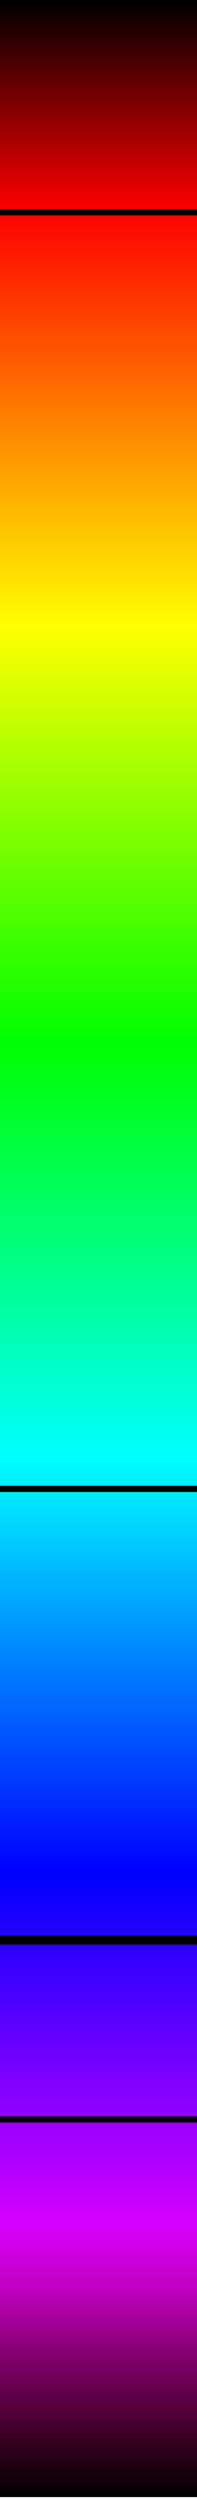 <?xml version="1.0" encoding="UTF-8" standalone="no"?><!DOCTYPE svg PUBLIC "-//W3C//DTD SVG 1.1//EN" "http://www.w3.org/Graphics/SVG/1.1/DTD/svg11.dtd"><svg width="100%" height="100%" viewBox="0 0 30 380" version="1.1" xmlns="http://www.w3.org/2000/svg" xmlns:xlink="http://www.w3.org/1999/xlink" xml:space="preserve" xmlns:serif="http://www.serif.com/" style="fill-rule:evenodd;clip-rule:evenodd;stroke-linejoin:round;stroke-miterlimit:2;"><rect id="AbsorptionSpectrum" x="0" y="0" width="30" height="379.559" style="fill:none;"/><clipPath id="_clip1"><rect x="0" y="0" width="30" height="379.559"/></clipPath><g clip-path="url(#_clip1)"><g id="Layer1"><rect id="background" x="0" y="0" width="45" height="379.559" style="fill:#e6e6e6;"/><clipPath id="_clip2"><rect x="-0" y="0" width="30" height="379.559"/></clipPath><g clip-path="url(#_clip2)"><g><g><rect x="-0" y="0" width="30" height="379.559"/></g><g><path d="M-0,0l30,0" style="fill:none;fill-rule:nonzero;"/><rect x="-0" y="0.474" width="30" height="0.474" style="fill:#030000;"/><rect x="-0" y="0.949" width="30" height="0.949" style="fill:#070000;"/><rect x="-0" y="1.423" width="30" height="1.423" style="fill:#0b0000;"/><rect x="-0" y="1.898" width="30" height="1.898" style="fill:#0f0000;"/><rect x="-0" y="2.372" width="30" height="2.372" style="fill:#130000;"/><rect x="-0" y="2.847" width="30" height="2.847" style="fill:#160000;"/><rect x="-0" y="3.321" width="30" height="3.321" style="fill:#1a0000;"/><rect x="-0" y="3.796" width="30" height="3.796" style="fill:#1e0000;"/><rect x="-0" y="4.27" width="30" height="4.27" style="fill:#200;"/><rect x="-0" y="4.744" width="30" height="4.744" style="fill:#260000;"/><rect x="-0" y="5.219" width="30" height="5.219" style="fill:#2a0000;"/><rect x="-0" y="5.693" width="30" height="5.693" style="fill:#2d0000;"/><rect x="-0" y="6.168" width="30" height="6.168" style="fill:#310000;"/><rect x="-0" y="6.642" width="30" height="6.642" style="fill:#350000;"/><rect x="-0" y="7.117" width="30" height="7.117" style="fill:#390000;"/><rect x="-0" y="7.591" width="30" height="7.591" style="fill:#3d0000;"/><rect x="-0" y="8.066" width="30" height="8.066" style="fill:#410000;"/><rect x="-0" y="8.54" width="30" height="8.54" style="fill:#400;"/><rect x="-0" y="9.015" width="30" height="9.015" style="fill:#480000;"/><rect x="-0" y="9.489" width="30" height="9.489" style="fill:#4c0000;"/><rect x="-0" y="9.963" width="30" height="9.963" style="fill:#500000;"/><rect x="-0" y="10.438" width="30" height="10.438" style="fill:#540000;"/><rect x="-0" y="10.912" width="30" height="10.912" style="fill:#570000;"/><rect x="-0" y="11.387" width="30" height="11.387" style="fill:#5b0000;"/><rect x="-0" y="11.861" width="30" height="11.861" style="fill:#5f0000;"/><rect x="-0" y="12.336" width="30" height="12.336" style="fill:#630000;"/><rect x="-0" y="12.81" width="30" height="12.81" style="fill:#670000;"/><rect x="-0" y="13.285" width="30" height="13.285" style="fill:#6b0000;"/><rect x="-0" y="13.759" width="30" height="13.759" style="fill:#6e0000;"/><rect x="-0" y="14.233" width="30" height="14.233" style="fill:#720000;"/><rect x="-0" y="14.708" width="30" height="14.708" style="fill:#760000;"/><rect x="-0" y="15.182" width="30" height="15.182" style="fill:#7a0000;"/><rect x="-0" y="15.657" width="30" height="15.657" style="fill:#7e0000;"/><rect x="-0" y="16.131" width="30" height="16.131" style="fill:#820000;"/><rect x="-0" y="16.606" width="30" height="16.606" style="fill:#850000;"/><rect x="-0" y="17.08" width="30" height="17.08" style="fill:#890000;"/><rect x="-0" y="17.555" width="30" height="17.555" style="fill:#8d0000;"/><rect x="-0" y="18.029" width="30" height="18.029" style="fill:#910000;"/><rect x="-0" y="18.504" width="30" height="18.504" style="fill:#950000;"/><rect x="-0" y="18.978" width="30" height="18.978" style="fill:#900;"/><rect x="-0" y="19.452" width="30" height="19.452" style="fill:#9c0000;"/><rect x="-0" y="19.927" width="30" height="19.927" style="fill:#a00000;"/><rect x="-0" y="20.401" width="30" height="20.401" style="fill:#a40000;"/><rect x="-0" y="20.876" width="30" height="20.876" style="fill:#a80000;"/><rect x="-0" y="21.35" width="30" height="21.35" style="fill:#ac0000;"/><rect x="-0" y="21.825" width="30" height="21.825" style="fill:#af0000;"/><rect x="-0" y="22.299" width="30" height="22.299" style="fill:#b30000;"/><rect x="-0" y="22.774" width="30" height="22.774" style="fill:#b70000;"/><rect x="-0" y="23.248" width="30" height="23.248" style="fill:#b00;"/><rect x="-0" y="23.722" width="30" height="23.722" style="fill:#bf0000;"/><rect x="-0" y="24.197" width="30" height="24.197" style="fill:#c30000;"/><rect x="-0" y="24.671" width="30" height="24.671" style="fill:#c60000;"/><rect x="-0" y="25.146" width="30" height="25.146" style="fill:#ca0000;"/><rect x="-0" y="25.62" width="30" height="25.62" style="fill:#ce0000;"/><rect x="-0" y="26.095" width="30" height="26.095" style="fill:#d20000;"/><rect x="-0" y="26.569" width="30" height="26.569" style="fill:#d60000;"/><rect x="-0" y="27.044" width="30" height="27.044" style="fill:#da0000;"/><rect x="-0" y="27.518" width="30" height="27.518" style="fill:#d00;"/><rect x="-0" y="27.992" width="30" height="27.992" style="fill:#e10000;"/><rect x="-0" y="28.467" width="30" height="28.467" style="fill:#e50000;"/><rect x="-0" y="28.941" width="30" height="28.941" style="fill:#e90000;"/><rect x="-0" y="29.416" width="30" height="29.416" style="fill:#ed0000;"/><rect x="-0" y="29.89" width="30" height="29.89" style="fill:#f00000;"/><rect x="-0" y="30.365" width="30" height="30.365" style="fill:#f40000;"/><rect x="-0" y="30.839" width="30" height="30.839" style="fill:#f80000;"/><rect x="-0" y="31.314" width="30" height="31.314" style="fill:#fc0000;"/><rect x="-0" y="31.788" width="30" height="31.788"/><rect x="-0" y="32.263" width="30" height="32.263"/><rect x="-0" y="32.737" width="30" height="32.737" style="fill:#ff0400;"/><rect x="-0" y="33.211" width="30" height="33.211" style="fill:#ff0600;"/><rect x="-0" y="33.686" width="30" height="33.686" style="fill:#ff0800;"/><rect x="-0" y="34.16" width="30" height="34.16" style="fill:#ff0a00;"/><rect x="-0" y="34.635" width="30" height="34.635" style="fill:#ff0c00;"/><rect x="-0" y="35.109" width="30" height="35.109" style="fill:#ff0e00;"/><rect x="-0" y="35.584" width="30" height="35.584" style="fill:#ff0f00;"/><rect x="-0" y="36.058" width="30" height="36.058" style="fill:#f10;"/><rect x="-0" y="36.533" width="30" height="36.533" style="fill:#ff1300;"/><rect x="-0" y="37.007" width="30" height="37.007" style="fill:#ff1500;"/><rect x="-0" y="37.481" width="30" height="37.481" style="fill:#ff1700;"/><rect x="-0" y="37.956" width="30" height="37.956" style="fill:#ff1900;"/><rect x="-0" y="38.43" width="30" height="38.43" style="fill:#ff1b00;"/><rect x="-0" y="38.905" width="30" height="38.905" style="fill:#ff1d00;"/><rect x="-0" y="39.379" width="30" height="39.379" style="fill:#ff1f00;"/><rect x="-0" y="39.854" width="30" height="39.854" style="fill:#ff2100;"/><rect x="-0" y="40.328" width="30" height="40.328" style="fill:#ff2300;"/><rect x="-0" y="40.803" width="30" height="40.803" style="fill:#ff2400;"/><rect x="-0" y="41.277" width="30" height="41.277" style="fill:#ff2600;"/><rect x="-0" y="41.751" width="30" height="41.751" style="fill:#ff2800;"/><rect x="-0" y="42.226" width="30" height="42.226" style="fill:#ff2a00;"/><rect x="-0" y="42.7" width="30" height="42.7" style="fill:#ff2c00;"/><rect x="-0" y="43.175" width="30" height="43.175" style="fill:#ff2e00;"/><rect x="-0" y="43.649" width="30" height="43.649" style="fill:#ff3000;"/><rect x="-0" y="44.124" width="30" height="44.124" style="fill:#ff3200;"/><rect x="-0" y="44.598" width="30" height="44.598" style="fill:#ff3400;"/><rect x="-0" y="45.073" width="30" height="45.073" style="fill:#ff3600;"/><rect x="-0" y="45.547" width="30" height="45.547" style="fill:#ff3800;"/><rect x="-0" y="46.022" width="30" height="46.022" style="fill:#ff3a00;"/><rect x="-0" y="46.496" width="30" height="46.496" style="fill:#ff3b00;"/><rect x="-0" y="46.97" width="30" height="46.97" style="fill:#ff3d00;"/><rect x="-0" y="47.445" width="30" height="47.445" style="fill:#ff3f00;"/><rect x="-0" y="47.919" width="30" height="47.919" style="fill:#ff4100;"/><rect x="-0" y="48.394" width="30" height="48.394" style="fill:#ff4300;"/><rect x="-0" y="48.868" width="30" height="48.868" style="fill:#ff4500;"/><rect x="-0" y="49.343" width="30" height="49.343" style="fill:#ff4700;"/><rect x="-0" y="49.817" width="30" height="49.817" style="fill:#ff4900;"/><rect x="-0" y="50.292" width="30" height="50.292" style="fill:#ff4b00;"/><rect x="-0" y="50.766" width="30" height="50.766" style="fill:#ff4d00;"/><rect x="-0" y="51.24" width="30" height="51.24" style="fill:#ff4f00;"/><rect x="-0" y="51.715" width="30" height="51.715" style="fill:#ff5000;"/><rect x="-0" y="52.189" width="30" height="52.189" style="fill:#ff5200;"/><rect x="-0" y="52.664" width="30" height="52.664" style="fill:#ff5400;"/><rect x="-0" y="53.138" width="30" height="53.138" style="fill:#ff5600;"/><rect x="-0" y="53.613" width="30" height="53.613" style="fill:#ff5800;"/><rect x="-0" y="54.087" width="30" height="54.087" style="fill:#ff5a00;"/><rect x="-0" y="54.562" width="30" height="54.562" style="fill:#ff5c00;"/><rect x="-0" y="55.036" width="30" height="55.036" style="fill:#ff5e00;"/><rect x="-0" y="55.511" width="30" height="55.511" style="fill:#ff6000;"/><rect x="-0" y="55.985" width="30" height="55.985" style="fill:#ff6200;"/><rect x="-0" y="56.459" width="30" height="56.459" style="fill:#ff6400;"/><rect x="-0" y="56.934" width="30" height="56.934" style="fill:#f60;"/><rect x="-0" y="57.408" width="30" height="57.408" style="fill:#ff6700;"/><rect x="-0" y="57.883" width="30" height="57.883" style="fill:#ff6900;"/><rect x="-0" y="58.357" width="30" height="58.357" style="fill:#ff6b00;"/><rect x="-0" y="58.832" width="30" height="58.832" style="fill:#ff6d00;"/><rect x="-0" y="59.306" width="30" height="59.306" style="fill:#ff6f00;"/><rect x="-0" y="59.781" width="30" height="59.781" style="fill:#ff7100;"/><rect x="-0" y="60.255" width="30" height="60.255" style="fill:#ff7300;"/><rect x="-0" y="60.729" width="30" height="60.729" style="fill:#ff7500;"/><rect x="-0" y="61.204" width="30" height="61.204" style="fill:#f70;"/><rect x="-0" y="61.678" width="30" height="61.678" style="fill:#ff7900;"/><rect x="-0" y="62.153" width="30" height="62.153" style="fill:#ff7b00;"/><rect x="-0" y="62.627" width="30" height="62.627" style="fill:#ff7c00;"/><rect x="-0" y="63.102" width="30" height="63.102" style="fill:#ff7e00;"/><rect x="-0" y="63.576" width="30" height="63.576" style="fill:#ff8000;"/><rect x="-0" y="64.051" width="30" height="64.051" style="fill:#ff8200;"/><rect x="-0" y="64.525" width="30" height="64.525" style="fill:#ff8400;"/><rect x="-0" y="64.999" width="30" height="64.999" style="fill:#ff8600;"/><rect x="-0" y="65.474" width="30" height="65.474" style="fill:#f80;"/><rect x="-0" y="65.948" width="30" height="65.948" style="fill:#ff8a00;"/><rect x="-0" y="66.423" width="30" height="66.423" style="fill:#ff8c00;"/><rect x="-0" y="66.897" width="30" height="66.897" style="fill:#ff8e00;"/><rect x="-0" y="67.372" width="30" height="67.372" style="fill:#ff9000;"/><rect x="-0" y="67.846" width="30" height="67.846" style="fill:#ff9100;"/><rect x="-0" y="68.321" width="30" height="68.321" style="fill:#ff9300;"/><rect x="-0" y="68.795" width="30" height="68.795" style="fill:#ff9500;"/><rect x="-0" y="69.27" width="30" height="69.27" style="fill:#ff9700;"/><rect x="-0" y="69.744" width="30" height="69.744" style="fill:#f90;"/><rect x="-0" y="70.218" width="30" height="70.218" style="fill:#ff9b00;"/><rect x="-0" y="70.693" width="30" height="70.693" style="fill:#ff9d00;"/><rect x="-0" y="71.167" width="30" height="71.167" style="fill:#ff9f00;"/><rect x="-0" y="71.642" width="30" height="71.642" style="fill:#ffa100;"/><rect x="-0" y="72.116" width="30" height="72.116" style="fill:#ffa300;"/><rect x="-0" y="72.591" width="30" height="72.591" style="fill:#ffa500;"/><rect x="-0" y="73.065" width="30" height="73.065" style="fill:#ffa700;"/><rect x="-0" y="73.54" width="30" height="73.54" style="fill:#ffa800;"/><rect x="-0" y="74.014" width="30" height="74.014" style="fill:#fa0;"/><rect x="-0" y="74.488" width="30" height="74.488" style="fill:#ffac00;"/><rect x="-0" y="74.963" width="30" height="74.963" style="fill:#ffae00;"/><rect x="-0" y="75.437" width="30" height="75.437" style="fill:#ffb000;"/><rect x="-0" y="75.912" width="30" height="75.912" style="fill:#ffb200;"/><rect x="-0" y="76.386" width="30" height="76.386" style="fill:#ffb400;"/><rect x="-0" y="76.861" width="30" height="76.861" style="fill:#ffb600;"/><rect x="-0" y="77.335" width="30" height="77.335" style="fill:#ffb800;"/><rect x="-0" y="77.81" width="30" height="77.81" style="fill:#ffba00;"/><rect x="-0" y="78.284" width="30" height="78.284" style="fill:#ffbc00;"/><rect x="-0" y="78.759" width="30" height="78.759" style="fill:#ffbd00;"/><rect x="-0" y="79.233" width="30" height="79.233" style="fill:#ffbf00;"/><rect x="-0" y="79.707" width="30" height="79.707" style="fill:#ffc100;"/><rect x="-0" y="80.182" width="30" height="80.182" style="fill:#ffc300;"/><rect x="-0" y="80.656" width="30" height="80.656" style="fill:#ffc500;"/><rect x="-0" y="81.131" width="30" height="81.131" style="fill:#ffc700;"/><rect x="-0" y="81.605" width="30" height="81.605" style="fill:#ffc900;"/><rect x="-0" y="82.08" width="30" height="82.08" style="fill:#ffcb00;"/><rect x="-0" y="82.554" width="30" height="82.554" style="fill:#ffcd00;"/><rect x="-0" y="83.029" width="30" height="83.029" style="fill:#ffcf00;"/><rect x="-0" y="83.503" width="30" height="83.503" style="fill:#ffd100;"/><rect x="-0" y="83.977" width="30" height="83.977" style="fill:#ffd300;"/><rect x="-0" y="84.452" width="30" height="84.452" style="fill:#ffd400;"/><rect x="-0" y="84.926" width="30" height="84.926" style="fill:#ffd600;"/><rect x="-0" y="85.401" width="30" height="85.401" style="fill:#ffd800;"/><rect x="-0" y="85.875" width="30" height="85.875" style="fill:#ffda00;"/><rect x="-0" y="86.35" width="30" height="86.35" style="fill:#ffdc00;"/><rect x="-0" y="86.824" width="30" height="86.824" style="fill:#ffde00;"/><rect x="-0" y="87.299" width="30" height="87.299" style="fill:#ffe000;"/><rect x="-0" y="87.773" width="30" height="87.773" style="fill:#ffe200;"/><rect x="-0" y="88.247" width="30" height="88.247" style="fill:#ffe400;"/><rect x="-0" y="88.722" width="30" height="88.722" style="fill:#ffe600;"/><rect x="-0" y="89.196" width="30" height="89.196" style="fill:#ffe800;"/><rect x="-0" y="89.671" width="30" height="89.671" style="fill:#ffe900;"/><rect x="-0" y="90.145" width="30" height="90.145" style="fill:#ffeb00;"/><rect x="-0" y="90.62" width="30" height="90.62" style="fill:#ffed00;"/><rect x="-0" y="91.094" width="30" height="91.094" style="fill:#ffef00;"/><rect x="-0" y="91.569" width="30" height="91.569" style="fill:#fff100;"/><rect x="-0" y="92.043" width="30" height="92.043" style="fill:#fff300;"/><rect x="-0" y="92.518" width="30" height="92.518" style="fill:#fff500;"/><rect x="-0" y="92.992" width="30" height="92.992" style="fill:#fff700;"/><rect x="-0" y="93.466" width="30" height="93.466" style="fill:#fff900;"/><rect x="-0" y="93.941" width="30" height="93.941" style="fill:#fffb00;"/><rect x="-0" y="94.415" width="30" height="94.415" style="fill:#fffd00;"/><rect x="-0" y="94.89" width="30" height="94.89" style="fill:#ff0;"/><rect x="-0" y="95.364" width="30" height="95.364" style="fill:#fdff00;"/><rect x="-0" y="95.839" width="30" height="95.839" style="fill:#fbff00;"/><rect x="-0" y="96.313" width="30" height="96.313" style="fill:#f9ff00;"/><rect x="-0" y="96.788" width="30" height="96.788" style="fill:#f7ff00;"/><rect x="-0" y="97.262" width="30" height="97.262" style="fill:#f5ff00;"/><rect x="-0" y="97.736" width="30" height="97.736" style="fill:#f3ff00;"/><rect x="-0" y="98.211" width="30" height="98.211" style="fill:#f1ff00;"/><rect x="-0" y="98.685" width="30" height="98.685" style="fill:#efff00;"/><rect x="-0" y="99.16" width="30" height="99.16" style="fill:#edff00;"/><rect x="-0" y="99.634" width="30" height="99.634" style="fill:#ebff00;"/><rect x="-0" y="100.109" width="30" height="100.109" style="fill:#e9ff00;"/><rect x="-0" y="100.583" width="30" height="100.583" style="fill:#e8ff00;"/><rect x="-0" y="101.058" width="30" height="101.058" style="fill:#e6ff00;"/><rect x="-0" y="101.532" width="30" height="101.532" style="fill:#e4ff00;"/><rect x="-0" y="102.006" width="30" height="102.006" style="fill:#e2ff00;"/><rect x="-0" y="102.481" width="30" height="102.481" style="fill:#e0ff00;"/><rect x="-0" y="102.955" width="30" height="102.955" style="fill:#deff00;"/><rect x="-0" y="103.43" width="30" height="103.43" style="fill:#dcff00;"/><rect x="-0" y="103.904" width="30" height="103.904" style="fill:#daff00;"/><rect x="-0" y="104.379" width="30" height="104.379" style="fill:#d8ff00;"/><rect x="-0" y="104.853" width="30" height="104.853" style="fill:#d6ff00;"/><rect x="-0" y="105.328" width="30" height="105.328" style="fill:#d4ff00;"/><rect x="-0" y="105.802" width="30" height="105.802" style="fill:#d3ff00;"/><rect x="-0" y="106.277" width="30" height="106.277" style="fill:#d1ff00;"/><rect x="-0" y="106.751" width="30" height="106.751" style="fill:#cfff00;"/><rect x="-0" y="107.225" width="30" height="107.225" style="fill:#cdff00;"/><rect x="-0" y="107.7" width="30" height="107.7" style="fill:#cbff00;"/><rect x="-0" y="108.174" width="30" height="108.174" style="fill:#c9ff00;"/><rect x="-0" y="108.649" width="30" height="108.649" style="fill:#c7ff00;"/><rect x="-0" y="109.123" width="30" height="109.123" style="fill:#c5ff00;"/><rect x="-0" y="109.598" width="30" height="109.598" style="fill:#c3ff00;"/><rect x="-0" y="110.072" width="30" height="110.072" style="fill:#c1ff00;"/><rect x="-0" y="110.547" width="30" height="110.547" style="fill:#bfff00;"/><rect x="-0" y="111.021" width="30" height="111.021" style="fill:#bdff00;"/><rect x="-0" y="111.495" width="30" height="111.495" style="fill:#bcff00;"/><rect x="-0" y="111.97" width="30" height="111.97" style="fill:#baff00;"/><rect x="-0" y="112.444" width="30" height="112.444" style="fill:#b8ff00;"/><rect x="-0" y="112.919" width="30" height="112.919" style="fill:#b6ff00;"/><rect x="-0" y="113.393" width="30" height="113.393" style="fill:#b4ff00;"/><rect x="-0" y="113.868" width="30" height="113.868" style="fill:#b2ff00;"/><rect x="-0" y="114.342" width="30" height="114.342" style="fill:#b0ff00;"/><rect x="-0" y="114.817" width="30" height="114.817" style="fill:#aeff00;"/><rect x="-0" y="115.291" width="30" height="115.291" style="fill:#acff00;"/><rect x="-0" y="115.766" width="30" height="115.766" style="fill:#af0;"/><rect x="-0" y="116.24" width="30" height="116.24" style="fill:#a8ff00;"/><rect x="-0" y="116.714" width="30" height="116.714" style="fill:#a7ff00;"/><rect x="-0" y="117.189" width="30" height="117.189" style="fill:#a5ff00;"/><rect x="-0" y="117.663" width="30" height="117.663" style="fill:#a3ff00;"/><rect x="-0" y="118.138" width="30" height="118.138" style="fill:#a1ff00;"/><rect x="-0" y="118.612" width="30" height="118.612" style="fill:#9fff00;"/><rect x="-0" y="119.087" width="30" height="119.087" style="fill:#9dff00;"/><rect x="-0" y="119.561" width="30" height="119.561" style="fill:#9bff00;"/><rect x="-0" y="120.036" width="30" height="120.036" style="fill:#9f0;"/><rect x="-0" y="120.51" width="30" height="120.51" style="fill:#97ff00;"/><rect x="-0" y="120.984" width="30" height="120.984" style="fill:#95ff00;"/><rect x="-0" y="121.459" width="30" height="121.459" style="fill:#93ff00;"/><rect x="-0" y="121.933" width="30" height="121.933" style="fill:#91ff00;"/><rect x="-0" y="122.408" width="30" height="122.408" style="fill:#90ff00;"/><rect x="-0" y="122.882" width="30" height="122.882" style="fill:#8eff00;"/><rect x="-0" y="123.357" width="30" height="123.357" style="fill:#8cff00;"/><rect x="-0" y="123.831" width="30" height="123.831" style="fill:#8aff00;"/><rect x="-0" y="124.306" width="30" height="124.306" style="fill:#8f0;"/><rect x="-0" y="124.78" width="30" height="124.78" style="fill:#86ff00;"/><rect x="-0" y="125.254" width="30" height="125.254" style="fill:#84ff00;"/><rect x="-0" y="125.729" width="30" height="125.729" style="fill:#82ff00;"/><rect x="-0" y="126.203" width="30" height="126.203" style="fill:#80ff00;"/><rect x="-0" y="126.678" width="30" height="126.678" style="fill:#7eff00;"/><rect x="-0" y="127.152" width="30" height="127.152" style="fill:#7cff00;"/><rect x="-0" y="127.627" width="30" height="127.627" style="fill:#7bff00;"/><rect x="-0" y="128.101" width="30" height="128.101" style="fill:#79ff00;"/><rect x="-0" y="128.576" width="30" height="128.576" style="fill:#7f0;"/><rect x="-0" y="129.05" width="30" height="129.05" style="fill:#75ff00;"/><rect x="-0" y="129.525" width="30" height="129.525" style="fill:#73ff00;"/><rect x="-0" y="129.999" width="30" height="129.999" style="fill:#71ff00;"/><rect x="-0" y="130.473" width="30" height="130.473" style="fill:#6fff00;"/><rect x="-0" y="130.948" width="30" height="130.948" style="fill:#6dff00;"/><rect x="-0" y="131.422" width="30" height="131.422" style="fill:#6bff00;"/><rect x="-0" y="131.897" width="30" height="131.897" style="fill:#69ff00;"/><rect x="-0" y="132.371" width="30" height="132.371" style="fill:#67ff00;"/><rect x="-0" y="132.846" width="30" height="132.846" style="fill:#65ff00;"/><rect x="-0" y="133.32" width="30" height="133.32" style="fill:#64ff00;"/><rect x="-0" y="133.795" width="30" height="133.795" style="fill:#62ff00;"/><rect x="-0" y="134.269" width="30" height="134.269" style="fill:#60ff00;"/><rect x="-0" y="134.743" width="30" height="134.743" style="fill:#5eff00;"/><rect x="-0" y="135.218" width="30" height="135.218" style="fill:#5cff00;"/><rect x="-0" y="135.692" width="30" height="135.692" style="fill:#5aff00;"/><rect x="-0" y="136.167" width="30" height="136.167" style="fill:#58ff00;"/><rect x="-0" y="136.641" width="30" height="136.641" style="fill:#56ff00;"/><rect x="-0" y="137.116" width="30" height="137.116" style="fill:#54ff00;"/><rect x="-0" y="137.59" width="30" height="137.59" style="fill:#52ff00;"/><rect x="-0" y="138.065" width="30" height="138.065" style="fill:#50ff00;"/><rect x="-0" y="138.539" width="30" height="138.539" style="fill:#4fff00;"/><rect x="-0" y="139.014" width="30" height="139.014" style="fill:#4dff00;"/><rect x="-0" y="139.488" width="30" height="139.488" style="fill:#4bff00;"/><rect x="-0" y="139.962" width="30" height="139.962" style="fill:#49ff00;"/><rect x="-0" y="140.437" width="30" height="140.437" style="fill:#47ff00;"/><rect x="-0" y="140.911" width="30" height="140.911" style="fill:#45ff00;"/><rect x="-0" y="141.386" width="30" height="141.386" style="fill:#43ff00;"/><rect x="-0" y="141.86" width="30" height="141.86" style="fill:#41ff00;"/><rect x="-0" y="142.335" width="30" height="142.335" style="fill:#3fff00;"/><rect x="-0" y="142.809" width="30" height="142.809" style="fill:#3dff00;"/><rect x="-0" y="143.284" width="30" height="143.284" style="fill:#3bff00;"/><rect x="-0" y="143.758" width="30" height="143.758" style="fill:#3aff00;"/><rect x="-0" y="144.232" width="30" height="144.232" style="fill:#38ff00;"/><rect x="-0" y="144.707" width="30" height="144.707" style="fill:#36ff00;"/><rect x="-0" y="145.181" width="30" height="145.181" style="fill:#34ff00;"/><rect x="-0" y="145.656" width="30" height="145.656" style="fill:#32ff00;"/><rect x="-0" y="146.13" width="30" height="146.13" style="fill:#30ff00;"/><rect x="-0" y="146.605" width="30" height="146.605" style="fill:#2eff00;"/><rect x="-0" y="147.079" width="30" height="147.079" style="fill:#2cff00;"/><rect x="-0" y="147.554" width="30" height="147.554" style="fill:#2aff00;"/><rect x="-0" y="148.028" width="30" height="148.028" style="fill:#28ff00;"/><rect x="-0" y="148.502" width="30" height="148.502" style="fill:#26ff00;"/><rect x="-0" y="148.977" width="30" height="148.977" style="fill:#24ff00;"/><rect x="-0" y="149.451" width="30" height="149.451" style="fill:#23ff00;"/><rect x="-0" y="149.926" width="30" height="149.926" style="fill:#21ff00;"/><rect x="-0" y="150.4" width="30" height="150.4" style="fill:#1fff00;"/><rect x="-0" y="150.875" width="30" height="150.875" style="fill:#1dff00;"/><rect x="-0" y="151.349" width="30" height="151.349" style="fill:#1bff00;"/><rect x="-0" y="151.824" width="30" height="151.824" style="fill:#19ff00;"/><rect x="-0" y="152.298" width="30" height="152.298" style="fill:#17ff00;"/><rect x="-0" y="152.773" width="30" height="152.773" style="fill:#15ff00;"/><rect x="-0" y="153.247" width="30" height="153.247" style="fill:#13ff00;"/><rect x="-0" y="153.721" width="30" height="153.721" style="fill:#1f0;"/><rect x="-0" y="154.196" width="30" height="154.196" style="fill:#0fff00;"/><rect x="-0" y="154.67" width="30" height="154.67" style="fill:#0eff00;"/><rect x="-0" y="155.145" width="30" height="155.145" style="fill:#0cff00;"/><rect x="-0" y="155.619" width="30" height="155.619" style="fill:#0aff00;"/><rect x="-0" y="156.094" width="30" height="156.094" style="fill:#08ff00;"/><rect x="-0" y="156.568" width="30" height="156.568" style="fill:#06ff00;"/><rect x="-0" y="157.043" width="30" height="157.043" style="fill:#04ff00;"/><rect x="-0" y="157.517" width="30" height="157.517" style="fill:#02ff00;"/><rect x="-0" y="157.991" width="30" height="157.991" style="fill:#0f0;"/><rect x="-0" y="158.466" width="30" height="158.466" style="fill:#00ff01;"/><rect x="-0" y="158.94" width="30" height="158.94" style="fill:#00ff03;"/><rect x="-0" y="159.415" width="30" height="159.415" style="fill:#00ff05;"/><rect x="-0" y="159.889" width="30" height="159.889" style="fill:#00ff07;"/><rect x="-0" y="160.364" width="30" height="160.364" style="fill:#00ff08;"/><rect x="-0" y="160.838" width="30" height="160.838" style="fill:#00ff0a;"/><rect x="-0" y="161.313" width="30" height="161.313" style="fill:#00ff0c;"/><rect x="-0" y="161.787" width="30" height="161.787" style="fill:#00ff0e;"/><rect x="-0" y="162.261" width="30" height="162.261" style="fill:#00ff10;"/><rect x="-0" y="162.736" width="30" height="162.736" style="fill:#00ff12;"/><rect x="-0" y="163.21" width="30" height="163.21" style="fill:#00ff14;"/><rect x="-0" y="163.685" width="30" height="163.685" style="fill:#00ff16;"/><rect x="-0" y="164.159" width="30" height="164.159" style="fill:#00ff18;"/><rect x="-0" y="164.634" width="30" height="164.634" style="fill:#00ff1a;"/><rect x="-0" y="165.108" width="30" height="165.108" style="fill:#00ff1c;"/><rect x="-0" y="165.583" width="30" height="165.583" style="fill:#00ff1d;"/><rect x="-0" y="166.057" width="30" height="166.057" style="fill:#00ff1f;"/><rect x="-0" y="166.532" width="30" height="166.532" style="fill:#00ff21;"/><rect x="-0" y="167.006" width="30" height="167.006" style="fill:#00ff23;"/><rect x="-0" y="167.48" width="30" height="167.48" style="fill:#00ff25;"/><rect x="-0" y="167.955" width="30" height="167.955" style="fill:#00ff27;"/><rect x="-0" y="168.429" width="30" height="168.429" style="fill:#00ff29;"/><rect x="-0" y="168.904" width="30" height="168.904" style="fill:#00ff2b;"/><rect x="-0" y="169.378" width="30" height="169.378" style="fill:#00ff2d;"/><rect x="-0" y="169.853" width="30" height="169.853" style="fill:#00ff2f;"/><rect x="-0" y="170.327" width="30" height="170.327" style="fill:#00ff31;"/><rect x="-0" y="170.802" width="30" height="170.802" style="fill:#0f3;"/><rect x="-0" y="171.276" width="30" height="171.276" style="fill:#00ff34;"/><rect x="-0" y="171.75" width="30" height="171.75" style="fill:#00ff36;"/><rect x="-0" y="172.225" width="30" height="172.225" style="fill:#00ff38;"/><rect x="-0" y="172.699" width="30" height="172.699" style="fill:#00ff3a;"/><rect x="-0" y="173.174" width="30" height="173.174" style="fill:#00ff3c;"/><rect x="-0" y="173.648" width="30" height="173.648" style="fill:#00ff3e;"/><rect x="-0" y="174.123" width="30" height="174.123" style="fill:#00ff40;"/><rect x="-0" y="174.597" width="30" height="174.597" style="fill:#00ff42;"/><rect x="-0" y="175.072" width="30" height="175.072" style="fill:#0f4;"/><rect x="-0" y="175.546" width="30" height="175.546" style="fill:#00ff46;"/><rect x="-0" y="176.021" width="30" height="176.021" style="fill:#00ff48;"/><rect x="-0" y="176.495" width="30" height="176.495" style="fill:#00ff49;"/><rect x="-0" y="176.969" width="30" height="176.969" style="fill:#00ff4b;"/><rect x="-0" y="177.444" width="30" height="177.444" style="fill:#00ff4d;"/><rect x="-0" y="177.918" width="30" height="177.918" style="fill:#00ff4f;"/><rect x="-0" y="178.393" width="30" height="178.393" style="fill:#00ff51;"/><rect x="-0" y="178.867" width="30" height="178.867" style="fill:#00ff53;"/><rect x="-0" y="179.342" width="30" height="179.342" style="fill:#0f5;"/><rect x="-0" y="179.816" width="30" height="179.816" style="fill:#00ff57;"/><rect x="-0" y="180.291" width="30" height="180.291" style="fill:#00ff59;"/><rect x="-0" y="180.765" width="30" height="180.765" style="fill:#00ff5b;"/><rect x="-0" y="181.239" width="30" height="181.239" style="fill:#00ff5d;"/><rect x="-0" y="181.714" width="30" height="181.714" style="fill:#00ff5e;"/><rect x="-0" y="182.188" width="30" height="182.188" style="fill:#00ff60;"/><rect x="-0" y="182.663" width="30" height="182.663" style="fill:#00ff62;"/><rect x="-0" y="183.137" width="30" height="183.137" style="fill:#00ff64;"/><rect x="-0" y="183.612" width="30" height="183.612" style="fill:#0f6;"/><rect x="-0" y="184.086" width="30" height="184.086" style="fill:#00ff68;"/><rect x="-0" y="184.561" width="30" height="184.561" style="fill:#00ff6a;"/><rect x="-0" y="185.035" width="30" height="185.035" style="fill:#00ff6c;"/><rect x="-0" y="185.509" width="30" height="185.509" style="fill:#00ff6e;"/><rect x="-0" y="185.984" width="30" height="185.984" style="fill:#00ff70;"/><rect x="-0" y="186.458" width="30" height="186.458" style="fill:#00ff72;"/><rect x="-0" y="186.933" width="30" height="186.933" style="fill:#00ff74;"/><rect x="-0" y="187.407" width="30" height="187.407" style="fill:#00ff75;"/><rect x="-0" y="187.882" width="30" height="187.882" style="fill:#0f7;"/><rect x="-0" y="188.356" width="30" height="188.356" style="fill:#00ff79;"/><rect x="-0" y="188.831" width="30" height="188.831" style="fill:#00ff7b;"/><rect x="-0" y="189.305" width="30" height="189.305" style="fill:#00ff7d;"/><rect x="-0" y="189.78" width="30" height="189.78" style="fill:#00ff7f;"/><rect x="-0" y="190.254" width="30" height="190.254" style="fill:#00ff81;"/><rect x="-0" y="190.728" width="30" height="190.728" style="fill:#00ff83;"/><rect x="-0" y="191.203" width="30" height="191.203" style="fill:#00ff85;"/><rect x="-0" y="191.677" width="30" height="191.677" style="fill:#00ff87;"/><rect x="-0" y="192.152" width="30" height="192.152" style="fill:#00ff89;"/><rect x="-0" y="192.626" width="30" height="192.626" style="fill:#00ff8a;"/><rect x="-0" y="193.101" width="30" height="193.101" style="fill:#00ff8c;"/><rect x="-0" y="193.575" width="30" height="193.575" style="fill:#00ff8e;"/><rect x="-0" y="194.05" width="30" height="194.05" style="fill:#00ff90;"/><rect x="-0" y="194.524" width="30" height="194.524" style="fill:#00ff92;"/><rect x="-0" y="194.998" width="30" height="194.998" style="fill:#00ff94;"/><rect x="-0" y="195.473" width="30" height="195.473" style="fill:#00ff96;"/><rect x="-0" y="195.947" width="30" height="195.947" style="fill:#00ff98;"/><rect x="-0" y="196.422" width="30" height="196.422" style="fill:#00ff9a;"/><rect x="-0" y="196.896" width="30" height="196.896" style="fill:#00ff9c;"/><rect x="-0" y="197.371" width="30" height="197.371" style="fill:#00ff9e;"/><rect x="-0" y="197.845" width="30" height="197.845" style="fill:#00ffa0;"/><rect x="-0" y="198.32" width="30" height="198.32" style="fill:#00ffa1;"/><rect x="-0" y="198.794" width="30" height="198.794" style="fill:#00ffa3;"/><rect x="-0" y="199.269" width="30" height="199.269" style="fill:#00ffa5;"/><rect x="-0" y="199.743" width="30" height="199.743" style="fill:#00ffa7;"/><rect x="-0" y="200.217" width="30" height="200.217" style="fill:#00ffa9;"/><rect x="-0" y="200.692" width="30" height="200.692" style="fill:#00ffab;"/><rect x="-0" y="201.166" width="30" height="201.166" style="fill:#00ffad;"/><rect x="-0" y="201.641" width="30" height="201.641" style="fill:#00ffaf;"/><rect x="-0" y="202.115" width="30" height="202.115" style="fill:#00ffb1;"/><rect x="-0" y="202.59" width="30" height="202.59" style="fill:#00ffb3;"/><rect x="-0" y="203.064" width="30" height="203.064" style="fill:#00ffb5;"/><rect x="-0" y="203.539" width="30" height="203.539" style="fill:#00ffb6;"/><rect x="-0" y="204.013" width="30" height="204.013" style="fill:#00ffb8;"/><rect x="-0" y="204.487" width="30" height="204.487" style="fill:#00ffba;"/><rect x="-0" y="204.962" width="30" height="204.962" style="fill:#00ffbc;"/><rect x="-0" y="205.436" width="30" height="205.436" style="fill:#00ffbe;"/><rect x="-0" y="205.911" width="30" height="205.911" style="fill:#00ffc0;"/><rect x="-0" y="206.385" width="30" height="206.385" style="fill:#00ffc2;"/><rect x="-0" y="206.86" width="30" height="206.86" style="fill:#00ffc4;"/><rect x="-0" y="207.334" width="30" height="207.334" style="fill:#00ffc6;"/><rect x="-0" y="207.809" width="30" height="207.809" style="fill:#00ffc8;"/><rect x="-0" y="208.283" width="30" height="208.283" style="fill:#00ffca;"/><rect x="-0" y="208.757" width="30" height="208.757" style="fill:#00ffcb;"/><rect x="-0" y="209.232" width="30" height="209.232" style="fill:#00ffcd;"/><rect x="-0" y="209.706" width="30" height="209.706" style="fill:#00ffcf;"/><rect x="-0" y="210.181" width="30" height="210.181" style="fill:#00ffd1;"/><rect x="-0" y="210.655" width="30" height="210.655" style="fill:#00ffd3;"/><rect x="-0" y="211.13" width="30" height="211.13" style="fill:#00ffd5;"/><rect x="-0" y="211.604" width="30" height="211.604" style="fill:#00ffd7;"/><rect x="-0" y="212.079" width="30" height="212.079" style="fill:#00ffd9;"/><rect x="-0" y="212.553" width="30" height="212.553" style="fill:#00ffdb;"/><rect x="-0" y="213.028" width="30" height="213.028" style="fill:#0fd;"/><rect x="-0" y="213.502" width="30" height="213.502" style="fill:#00ffdf;"/><rect x="-0" y="213.976" width="30" height="213.976" style="fill:#00ffe1;"/><rect x="-0" y="214.451" width="30" height="214.451" style="fill:#00ffe2;"/><rect x="-0" y="214.925" width="30" height="214.925" style="fill:#00ffe4;"/><rect x="-0" y="215.4" width="30" height="215.4" style="fill:#00ffe6;"/><rect x="-0" y="215.874" width="30" height="215.874" style="fill:#00ffe8;"/><rect x="-0" y="216.349" width="30" height="216.349" style="fill:#00ffea;"/><rect x="-0" y="216.823" width="30" height="216.823" style="fill:#00ffec;"/><rect x="-0" y="217.298" width="30" height="217.298" style="fill:#0fe;"/><rect x="-0" y="217.772" width="30" height="217.772" style="fill:#00fff0;"/><rect x="-0" y="218.246" width="30" height="218.246" style="fill:#00fff2;"/><rect x="-0" y="218.721" width="30" height="218.721" style="fill:#00fff4;"/><rect x="-0" y="219.195" width="30" height="219.195" style="fill:#00fff6;"/><rect x="-0" y="219.67" width="30" height="219.67" style="fill:#00fff7;"/><rect x="-0" y="220.144" width="30" height="220.144" style="fill:#00fff9;"/><rect x="-0" y="220.619" width="30" height="220.619" style="fill:#00fffb;"/><rect x="-0" y="221.093" width="30" height="221.093" style="fill:#00fffd;"/><rect x="-0" y="221.568" width="30" height="221.568" style="fill:#00feff;"/><rect x="-0" y="222.042" width="30" height="222.042" style="fill:#00fcff;"/><rect x="-0" y="222.516" width="30" height="222.516" style="fill:#00faff;"/><rect x="-0" y="222.991" width="30" height="222.991" style="fill:#00f8ff;"/><rect x="-0" y="223.465" width="30" height="223.465" style="fill:#00f6ff;"/><rect x="-0" y="223.94" width="30" height="223.94" style="fill:#00f4ff;"/><rect x="-0" y="224.414" width="30" height="224.414" style="fill:#00f2ff;"/><rect x="-0" y="224.889" width="30" height="224.889" style="fill:#00f0ff;"/><rect x="-0" y="225.363" width="30" height="225.363" style="fill:#00efff;"/><rect x="-0" y="225.838" width="30" height="225.838"/><rect x="-0" y="226.312" width="30" height="226.312"/><rect x="-0" y="226.787" width="30" height="226.787" style="fill:#00e9ff;"/><rect x="-0" y="227.261" width="30" height="227.261" style="fill:#00e7ff;"/><rect x="-0" y="227.735" width="30" height="227.735" style="fill:#00e5ff;"/><rect x="-0" y="228.21" width="30" height="228.21" style="fill:#00e3ff;"/><rect x="-0" y="228.684" width="30" height="228.684" style="fill:#00e1ff;"/><rect x="-0" y="229.159" width="30" height="229.159" style="fill:#00dfff;"/><rect x="-0" y="229.633" width="30" height="229.633" style="fill:#0df;"/><rect x="-0" y="230.108" width="30" height="230.108" style="fill:#00dbff;"/><rect x="-0" y="230.582" width="30" height="230.582" style="fill:#00daff;"/><rect x="-0" y="231.057" width="30" height="231.057" style="fill:#00d8ff;"/><rect x="-0" y="231.531" width="30" height="231.531" style="fill:#00d6ff;"/><rect x="-0" y="232.005" width="30" height="232.005" style="fill:#00d4ff;"/><rect x="-0" y="232.48" width="30" height="232.48" style="fill:#00d2ff;"/><rect x="-0" y="232.954" width="30" height="232.954" style="fill:#00d0ff;"/><rect x="-0" y="233.429" width="30" height="233.429" style="fill:#00ceff;"/><rect x="-0" y="233.903" width="30" height="233.903" style="fill:#0cf;"/><rect x="-0" y="234.378" width="30" height="234.378" style="fill:#00caff;"/><rect x="-0" y="234.852" width="30" height="234.852" style="fill:#00c8ff;"/><rect x="-0" y="235.327" width="30" height="235.327" style="fill:#00c6ff;"/><rect x="-0" y="235.801" width="30" height="235.801" style="fill:#00c4ff;"/><rect x="-0" y="236.276" width="30" height="236.276" style="fill:#00c3ff;"/><rect x="-0" y="236.75" width="30" height="236.75" style="fill:#00c1ff;"/><rect x="-0" y="237.224" width="30" height="237.224" style="fill:#00bfff;"/><rect x="-0" y="237.699" width="30" height="237.699" style="fill:#00bdff;"/><rect x="-0" y="238.173" width="30" height="238.173" style="fill:#0bf;"/><rect x="-0" y="238.648" width="30" height="238.648" style="fill:#00b9ff;"/><rect x="-0" y="239.122" width="30" height="239.122" style="fill:#00b7ff;"/><rect x="-0" y="239.597" width="30" height="239.597" style="fill:#00b5ff;"/><rect x="-0" y="240.071" width="30" height="240.071" style="fill:#00b3ff;"/><rect x="-0" y="240.546" width="30" height="240.546" style="fill:#00b1ff;"/><rect x="-0" y="241.02" width="30" height="241.02" style="fill:#00afff;"/><rect x="-0" y="241.494" width="30" height="241.494" style="fill:#00aeff;"/><rect x="-0" y="241.969" width="30" height="241.969" style="fill:#00acff;"/><rect x="-0" y="242.443" width="30" height="242.443" style="fill:#0af;"/><rect x="-0" y="242.918" width="30" height="242.918" style="fill:#00a8ff;"/><rect x="-0" y="243.392" width="30" height="243.392" style="fill:#00a6ff;"/><rect x="-0" y="243.867" width="30" height="243.867" style="fill:#00a4ff;"/><rect x="-0" y="244.341" width="30" height="244.341" style="fill:#00a2ff;"/><rect x="-0" y="244.816" width="30" height="244.816" style="fill:#00a0ff;"/><rect x="-0" y="245.29" width="30" height="245.29" style="fill:#009eff;"/><rect x="-0" y="245.764" width="30" height="245.764" style="fill:#009cff;"/><rect x="-0" y="246.239" width="30" height="246.239" style="fill:#009aff;"/><rect x="-0" y="246.713" width="30" height="246.713" style="fill:#09f;"/><rect x="-0" y="247.188" width="30" height="247.188" style="fill:#0097ff;"/><rect x="-0" y="247.662" width="30" height="247.662" style="fill:#0095ff;"/><rect x="-0" y="248.137" width="30" height="248.137" style="fill:#0093ff;"/><rect x="-0" y="248.611" width="30" height="248.611" style="fill:#0091ff;"/><rect x="-0" y="249.086" width="30" height="249.086" style="fill:#008fff;"/><rect x="-0" y="249.56" width="30" height="249.56" style="fill:#008dff;"/><rect x="-0" y="250.035" width="30" height="250.035" style="fill:#008bff;"/><rect x="-0" y="250.509" width="30" height="250.509" style="fill:#0089ff;"/><rect x="-0" y="250.983" width="30" height="250.983" style="fill:#0087ff;"/><rect x="-0" y="251.458" width="30" height="251.458" style="fill:#0085ff;"/><rect x="-0" y="251.932" width="30" height="251.932" style="fill:#0083ff;"/><rect x="-0" y="252.407" width="30" height="252.407" style="fill:#0082ff;"/><rect x="-0" y="252.881" width="30" height="252.881" style="fill:#0080ff;"/><rect x="-0" y="253.356" width="30" height="253.356" style="fill:#007eff;"/><rect x="-0" y="253.83" width="30" height="253.83" style="fill:#007cff;"/><rect x="-0" y="254.305" width="30" height="254.305" style="fill:#007aff;"/><rect x="-0" y="254.779" width="30" height="254.779" style="fill:#0078ff;"/><rect x="-0" y="255.253" width="30" height="255.253" style="fill:#0076ff;"/><rect x="-0" y="255.728" width="30" height="255.728" style="fill:#0074ff;"/><rect x="-0" y="256.202" width="30" height="256.202" style="fill:#0072ff;"/><rect x="-0" y="256.677" width="30" height="256.677" style="fill:#0070ff;"/><rect x="-0" y="257.151" width="30" height="257.151" style="fill:#006eff;"/><rect x="-0" y="257.626" width="30" height="257.626" style="fill:#006dff;"/><rect x="-0" y="258.1" width="30" height="258.1" style="fill:#006bff;"/><rect x="-0" y="258.575" width="30" height="258.575" style="fill:#0069ff;"/><rect x="-0" y="259.049" width="30" height="259.049" style="fill:#0067ff;"/><rect x="-0" y="259.524" width="30" height="259.524" style="fill:#0065ff;"/><rect x="-0" y="259.998" width="30" height="259.998" style="fill:#0063ff;"/><rect x="-0" y="260.472" width="30" height="260.472" style="fill:#0061ff;"/><rect x="-0" y="260.947" width="30" height="260.947" style="fill:#005fff;"/><rect x="-0" y="261.421" width="30" height="261.421" style="fill:#005dff;"/><rect x="-0" y="261.896" width="30" height="261.896" style="fill:#005bff;"/><rect x="-0" y="262.37" width="30" height="262.37" style="fill:#0059ff;"/><rect x="-0" y="262.845" width="30" height="262.845" style="fill:#0057ff;"/><rect x="-0" y="263.319" width="30" height="263.319" style="fill:#0056ff;"/><rect x="-0" y="263.794" width="30" height="263.794" style="fill:#0054ff;"/><rect x="-0" y="264.268" width="30" height="264.268" style="fill:#0052ff;"/><rect x="-0" y="264.742" width="30" height="264.742" style="fill:#0050ff;"/><rect x="-0" y="265.217" width="30" height="265.217" style="fill:#004eff;"/><rect x="-0" y="265.691" width="30" height="265.691" style="fill:#004cff;"/><rect x="-0" y="266.166" width="30" height="266.166" style="fill:#004aff;"/><rect x="-0" y="266.64" width="30" height="266.64" style="fill:#0048ff;"/><rect x="-0" y="267.115" width="30" height="267.115" style="fill:#0046ff;"/><rect x="-0" y="267.589" width="30" height="267.589" style="fill:#04f;"/><rect x="-0" y="268.064" width="30" height="268.064" style="fill:#0042ff;"/><rect x="-0" y="268.538" width="30" height="268.538" style="fill:#0041ff;"/><rect x="-0" y="269.012" width="30" height="269.012" style="fill:#003fff;"/><rect x="-0" y="269.487" width="30" height="269.487" style="fill:#003dff;"/><rect x="-0" y="269.961" width="30" height="269.961" style="fill:#003bff;"/><rect x="-0" y="270.436" width="30" height="270.436" style="fill:#0039ff;"/><rect x="-0" y="270.91" width="30" height="270.91" style="fill:#0037ff;"/><rect x="-0" y="271.385" width="30" height="271.385" style="fill:#0035ff;"/><rect x="-0" y="271.859" width="30" height="271.859" style="fill:#03f;"/><rect x="-0" y="272.334" width="30" height="272.334" style="fill:#0031ff;"/><rect x="-0" y="272.808" width="30" height="272.808" style="fill:#002fff;"/><rect x="-0" y="273.283" width="30" height="273.283" style="fill:#002dff;"/><rect x="-0" y="273.757" width="30" height="273.757" style="fill:#002bff;"/><rect x="-0" y="274.231" width="30" height="274.231" style="fill:#002aff;"/><rect x="-0" y="274.706" width="30" height="274.706" style="fill:#0028ff;"/><rect x="-0" y="275.18" width="30" height="275.18" style="fill:#0026ff;"/><rect x="-0" y="275.655" width="30" height="275.655" style="fill:#0024ff;"/><rect x="-0" y="276.129" width="30" height="276.129" style="fill:#02f;"/><rect x="-0" y="276.604" width="30" height="276.604" style="fill:#0020ff;"/><rect x="-0" y="277.078" width="30" height="277.078" style="fill:#001eff;"/><rect x="-0" y="277.553" width="30" height="277.553" style="fill:#001cff;"/><rect x="-0" y="278.027" width="30" height="278.027" style="fill:#001aff;"/><rect x="-0" y="278.501" width="30" height="278.501" style="fill:#0018ff;"/><rect x="-0" y="278.976" width="30" height="278.976" style="fill:#0016ff;"/><rect x="-0" y="279.45" width="30" height="279.45" style="fill:#0015ff;"/><rect x="-0" y="279.925" width="30" height="279.925" style="fill:#0013ff;"/><rect x="-0" y="280.399" width="30" height="280.399" style="fill:#01f;"/><rect x="-0" y="280.874" width="30" height="280.874" style="fill:#000fff;"/><rect x="-0" y="281.348" width="30" height="281.348" style="fill:#000dff;"/><rect x="-0" y="281.823" width="30" height="281.823" style="fill:#000bff;"/><rect x="-0" y="282.297" width="30" height="282.297" style="fill:#0009ff;"/><rect x="-0" y="282.771" width="30" height="282.771" style="fill:#0007ff;"/><rect x="-0" y="283.246" width="30" height="283.246" style="fill:#0005ff;"/><rect x="-0" y="283.72" width="30" height="283.72" style="fill:#0003ff;"/><rect x="-0" y="284.195" width="30" height="284.195" style="fill:#0001ff;"/><rect x="-0" y="284.669" width="30" height="284.669" style="fill:#00f;"/><rect x="-0" y="285.144" width="30" height="285.144" style="fill:#0100ff;"/><rect x="-0" y="285.618" width="30" height="285.618" style="fill:#0300ff;"/><rect x="-0" y="286.093" width="30" height="286.093" style="fill:#0500ff;"/><rect x="-0" y="286.567" width="30" height="286.567" style="fill:#0700ff;"/><rect x="-0" y="287.042" width="30" height="287.042" style="fill:#0900ff;"/><rect x="-0" y="287.516" width="30" height="287.516" style="fill:#0b00ff;"/><rect x="-0" y="287.99" width="30" height="287.99" style="fill:#0d00ff;"/><rect x="-0" y="288.465" width="30" height="288.465" style="fill:#0f00ff;"/><rect x="-0" y="288.939" width="30" height="288.939" style="fill:#10f;"/><rect x="-0" y="289.414" width="30" height="289.414" style="fill:#1300ff;"/><rect x="-0" y="289.888" width="30" height="289.888" style="fill:#1500ff;"/><rect x="-0" y="290.363" width="30" height="290.363" style="fill:#1600ff;"/><rect x="-0" y="290.837" width="30" height="290.837" style="fill:#1800ff;"/><rect x="-0" y="291.312" width="30" height="291.312" style="fill:#1a00ff;"/><rect x="-0" y="291.786" width="30" height="291.786" style="fill:#1c00ff;"/><rect x="-0" y="292.26" width="30" height="292.26" style="fill:#1e00ff;"/><rect x="-0" y="292.735" width="30" height="292.735" style="fill:#2000ff;"/><rect x="-0" y="293.209" width="30" height="293.209" style="fill:#20f;"/><rect x="-0" y="293.684" width="30" height="293.684" style="fill:#2400ff;"/><rect x="-0" y="294.158" width="30" height="294.158"/><rect x="-0" y="294.633" width="30" height="294.633"/><rect x="-0" y="295.107" width="30" height="295.107"/><rect x="-0" y="295.582" width="30" height="295.582" style="fill:#2b00ff;"/><rect x="-0" y="296.056" width="30" height="296.056" style="fill:#2d00ff;"/><rect x="-0" y="296.531" width="30" height="296.531" style="fill:#2f00ff;"/><rect x="-0" y="297.005" width="30" height="297.005" style="fill:#3100ff;"/><rect x="-0" y="297.479" width="30" height="297.479" style="fill:#30f;"/><rect x="-0" y="297.954" width="30" height="297.954" style="fill:#3500ff;"/><rect x="-0" y="298.428" width="30" height="298.428" style="fill:#3700ff;"/><rect x="-0" y="298.903" width="30" height="298.903" style="fill:#3900ff;"/><rect x="-0" y="299.377" width="30" height="299.377" style="fill:#3b00ff;"/><rect x="-0" y="299.852" width="30" height="299.852" style="fill:#3d00ff;"/><rect x="-0" y="300.326" width="30" height="300.326" style="fill:#3f00ff;"/><rect x="-0" y="300.801" width="30" height="300.801" style="fill:#4100ff;"/><rect x="-0" y="301.275" width="30" height="301.275" style="fill:#4200ff;"/><rect x="-0" y="301.749" width="30" height="301.749" style="fill:#40f;"/><rect x="-0" y="302.224" width="30" height="302.224" style="fill:#4600ff;"/><rect x="-0" y="302.698" width="30" height="302.698" style="fill:#4800ff;"/><rect x="-0" y="303.173" width="30" height="303.173" style="fill:#4a00ff;"/><rect x="-0" y="303.647" width="30" height="303.647" style="fill:#4c00ff;"/><rect x="-0" y="304.122" width="30" height="304.122" style="fill:#4e00ff;"/><rect x="-0" y="304.596" width="30" height="304.596" style="fill:#5000ff;"/><rect x="-0" y="305.071" width="30" height="305.071" style="fill:#5200ff;"/><rect x="-0" y="305.545" width="30" height="305.545" style="fill:#5400ff;"/><rect x="-0" y="306.019" width="30" height="306.019" style="fill:#5600ff;"/><rect x="-0" y="306.494" width="30" height="306.494" style="fill:#5700ff;"/><rect x="-0" y="306.968" width="30" height="306.968" style="fill:#5900ff;"/><rect x="-0" y="307.443" width="30" height="307.443" style="fill:#5b00ff;"/><rect x="-0" y="307.917" width="30" height="307.917" style="fill:#5d00ff;"/><rect x="-0" y="308.392" width="30" height="308.392" style="fill:#5f00ff;"/><rect x="-0" y="308.866" width="30" height="308.866" style="fill:#6100ff;"/><rect x="-0" y="309.341" width="30" height="309.341" style="fill:#6300ff;"/><rect x="-0" y="309.815" width="30" height="309.815" style="fill:#6500ff;"/><rect x="-0" y="310.29" width="30" height="310.29" style="fill:#6700ff;"/><rect x="-0" y="310.764" width="30" height="310.764" style="fill:#6900ff;"/><rect x="-0" y="311.238" width="30" height="311.238" style="fill:#6b00ff;"/><rect x="-0" y="311.713" width="30" height="311.713" style="fill:#6d00ff;"/><rect x="-0" y="312.187" width="30" height="312.187" style="fill:#6e00ff;"/><rect x="-0" y="312.662" width="30" height="312.662" style="fill:#7000ff;"/><rect x="-0" y="313.136" width="30" height="313.136" style="fill:#7200ff;"/><rect x="-0" y="313.611" width="30" height="313.611" style="fill:#7400ff;"/><rect x="-0" y="314.085" width="30" height="314.085" style="fill:#7600ff;"/><rect x="-0" y="314.56" width="30" height="314.56" style="fill:#7800ff;"/><rect x="-0" y="315.034" width="30" height="315.034" style="fill:#7a00ff;"/><rect x="-0" y="315.508" width="30" height="315.508" style="fill:#7c00ff;"/><rect x="-0" y="315.983" width="30" height="315.983" style="fill:#7e00ff;"/><rect x="-0" y="316.457" width="30" height="316.457" style="fill:#8000ff;"/><rect x="-0" y="316.932" width="30" height="316.932" style="fill:#8200ff;"/><rect x="-0" y="317.406" width="30" height="317.406" style="fill:#8300ff;"/><rect x="-0" y="317.881" width="30" height="317.881" style="fill:#8500ff;"/><rect x="-0" y="318.355" width="30" height="318.355" style="fill:#8700ff;"/><rect x="-0" y="318.83" width="30" height="318.83" style="fill:#8900ff;"/><rect x="-0" y="319.304" width="30" height="319.304" style="fill:#8b00ff;"/><rect x="-0" y="319.779" width="30" height="319.779" style="fill:#8d00ff;"/><rect x="-0" y="320.253" width="30" height="320.253" style="fill:#8f00ff;"/><rect x="-0" y="320.727" width="30" height="320.727" style="fill:#9100ff;"/><rect x="-0" y="321.202" width="30" height="321.202" style="fill:#9300ff;"/><rect x="-0" y="321.676" width="30" height="321.676"/><rect x="-0" y="322.151" width="30" height="322.151"/><rect x="-0" y="322.625" width="30" height="322.625" style="fill:#9800ff;"/><rect x="-0" y="323.1" width="30" height="323.1" style="fill:#9a00ff;"/><rect x="-0" y="323.574" width="30" height="323.574" style="fill:#9c00ff;"/><rect x="-0" y="324.049" width="30" height="324.049" style="fill:#9e00ff;"/><rect x="-0" y="324.523" width="30" height="324.523" style="fill:#a000ff;"/><rect x="-0" y="324.997" width="30" height="324.997" style="fill:#a200ff;"/><rect x="-0" y="325.472" width="30" height="325.472" style="fill:#a400ff;"/><rect x="-0" y="325.946" width="30" height="325.946" style="fill:#a600ff;"/><rect x="-0" y="326.421" width="30" height="326.421" style="fill:#a800ff;"/><rect x="-0" y="326.895" width="30" height="326.895" style="fill:#a0f;"/><rect x="-0" y="327.37" width="30" height="327.37" style="fill:#ac00ff;"/><rect x="-0" y="327.844" width="30" height="327.844" style="fill:#ae00ff;"/><rect x="-0" y="328.319" width="30" height="328.319" style="fill:#af00ff;"/><rect x="-0" y="328.793" width="30" height="328.793" style="fill:#b100ff;"/><rect x="-0" y="329.267" width="30" height="329.267" style="fill:#b300ff;"/><rect x="-0" y="329.742" width="30" height="329.742" style="fill:#b500ff;"/><rect x="-0" y="330.216" width="30" height="330.216" style="fill:#b700ff;"/><rect x="-0" y="330.691" width="30" height="330.691" style="fill:#b900ff;"/><rect x="-0" y="331.165" width="30" height="331.165" style="fill:#b0f;"/><rect x="-0" y="331.64" width="30" height="331.64" style="fill:#bd00ff;"/><rect x="-0" y="332.114" width="30" height="332.114" style="fill:#bf00ff;"/><rect x="-0" y="332.589" width="30" height="332.589" style="fill:#c100ff;"/><rect x="-0" y="333.063" width="30" height="333.063" style="fill:#c300ff;"/><rect x="-0" y="333.538" width="30" height="333.538" style="fill:#c400ff;"/><rect x="-0" y="334.012" width="30" height="334.012" style="fill:#c600ff;"/><rect x="-0" y="334.486" width="30" height="334.486" style="fill:#c800ff;"/><rect x="-0" y="334.961" width="30" height="334.961" style="fill:#ca00ff;"/><rect x="-0" y="335.435" width="30" height="335.435" style="fill:#c0f;"/><rect x="-0" y="335.91" width="30" height="335.91" style="fill:#ce00ff;"/><rect x="-0" y="336.384" width="30" height="336.384" style="fill:#d000ff;"/><rect x="-0" y="336.859" width="30" height="336.859" style="fill:#d200ff;"/><rect x="-0" y="337.333" width="30" height="337.333" style="fill:#d400ff;"/><rect x="-0" y="337.808" width="30" height="337.808" style="fill:#d400fc;"/><rect x="-0" y="338.282" width="30" height="338.282" style="fill:#d300f9;"/><rect x="-0" y="338.756" width="30" height="338.756" style="fill:#d200f6;"/><rect x="-0" y="339.231" width="30" height="339.231" style="fill:#d200f3;"/><rect x="-0" y="339.705" width="30" height="339.705" style="fill:#d100f0;"/><rect x="-0" y="340.18" width="30" height="340.18" style="fill:#d000ee;"/><rect x="-0" y="340.654" width="30" height="340.654" style="fill:#d000eb;"/><rect x="-0" y="341.129" width="30" height="341.129" style="fill:#cf00e8;"/><rect x="-0" y="341.603" width="30" height="341.603" style="fill:#ce00e5;"/><rect x="-0" y="342.078" width="30" height="342.078" style="fill:#cd00e2;"/><rect x="-0" y="342.552" width="30" height="342.552" style="fill:#cc00df;"/><rect x="-0" y="343.026" width="30" height="343.026" style="fill:#cb00dc;"/><rect x="-0" y="343.501" width="30" height="343.501" style="fill:#ca00da;"/><rect x="-0" y="343.975" width="30" height="343.975" style="fill:#c900d7;"/><rect x="-0" y="344.45" width="30" height="344.45" style="fill:#c800d4;"/><rect x="-0" y="344.924" width="30" height="344.924" style="fill:#c700d1;"/><rect x="-0" y="345.399" width="30" height="345.399" style="fill:#c600ce;"/><rect x="-0" y="345.873" width="30" height="345.873" style="fill:#c500cb;"/><rect x="-0" y="346.348" width="30" height="346.348" style="fill:#c300c8;"/><rect x="-0" y="346.822" width="30" height="346.822" style="fill:#c200c5;"/><rect x="-0" y="347.297" width="30" height="347.297" style="fill:#c100c3;"/><rect x="-0" y="347.771" width="30" height="347.771" style="fill:#bf00c0;"/><rect x="-0" y="348.245" width="30" height="348.245" style="fill:#bd00bc;"/><rect x="-0" y="348.72" width="30" height="348.72" style="fill:#ba00b8;"/><rect x="-0" y="349.194" width="30" height="349.194" style="fill:#b700b3;"/><rect x="-0" y="349.669" width="30" height="349.669" style="fill:#b400af;"/><rect x="-0" y="350.143" width="30" height="350.143" style="fill:#b100ab;"/><rect x="-0" y="350.618" width="30" height="350.618" style="fill:#ae00a7;"/><rect x="-0" y="351.092" width="30" height="351.092" style="fill:#ac00a3;"/><rect x="-0" y="351.567" width="30" height="351.567" style="fill:#a9009f;"/><rect x="-0" y="352.041" width="30" height="352.041" style="fill:#a6009b;"/><rect x="-0" y="352.515" width="30" height="352.515" style="fill:#a30097;"/><rect x="-0" y="352.99" width="30" height="352.99" style="fill:#a00093;"/><rect x="-0" y="353.464" width="30" height="353.464" style="fill:#9d008f;"/><rect x="-0" y="353.939" width="30" height="353.939" style="fill:#9a008c;"/><rect x="-0" y="354.413" width="30" height="354.413" style="fill:#980088;"/><rect x="-0" y="354.888" width="30" height="354.888" style="fill:#950084;"/><rect x="-0" y="355.362" width="30" height="355.362" style="fill:#920081;"/><rect x="-0" y="355.837" width="30" height="355.837" style="fill:#8f007d;"/><rect x="-0" y="356.311" width="30" height="356.311" style="fill:#8c0079;"/><rect x="-0" y="356.786" width="30" height="356.786" style="fill:#890076;"/><rect x="-0" y="357.26" width="30" height="357.26" style="fill:#860072;"/><rect x="-0" y="357.734" width="30" height="357.734" style="fill:#83006f;"/><rect x="-0" y="358.209" width="30" height="358.209" style="fill:#81006c;"/><rect x="-0" y="358.683" width="30" height="358.683" style="fill:#7e0068;"/><rect x="-0" y="359.158" width="30" height="359.158" style="fill:#7b0065;"/><rect x="-0" y="359.632" width="30" height="359.632" style="fill:#780062;"/><rect x="-0" y="360.107" width="30" height="360.107" style="fill:#75005e;"/><rect x="-0" y="360.581" width="30" height="360.581" style="fill:#72005b;"/><rect x="-0" y="361.056" width="30" height="361.056" style="fill:#6f0058;"/><rect x="-0" y="361.53" width="30" height="361.53" style="fill:#6d0055;"/><rect x="-0" y="362.004" width="30" height="362.004" style="fill:#6a0052;"/><rect x="-0" y="362.479" width="30" height="362.479" style="fill:#67004f;"/><rect x="-0" y="362.953" width="30" height="362.953" style="fill:#64004c;"/><rect x="-0" y="363.428" width="30" height="363.428" style="fill:#610049;"/><rect x="-0" y="363.902" width="30" height="363.902" style="fill:#5e0046;"/><rect x="-0" y="364.377" width="30" height="364.377" style="fill:#5b0043;"/><rect x="-0" y="364.851" width="30" height="364.851" style="fill:#580041;"/><rect x="-0" y="365.326" width="30" height="365.326" style="fill:#56003e;"/><rect x="-0" y="365.8" width="30" height="365.8" style="fill:#53003b;"/><rect x="-0" y="366.274" width="30" height="366.274" style="fill:#500039;"/><rect x="-0" y="366.749" width="30" height="366.749" style="fill:#4d0036;"/><rect x="-0" y="367.223" width="30" height="367.223" style="fill:#4a0033;"/><rect x="-0" y="367.698" width="30" height="367.698" style="fill:#470031;"/><rect x="-0" y="368.172" width="30" height="368.172" style="fill:#44002e;"/><rect x="-0" y="368.647" width="30" height="368.647" style="fill:#41002c;"/><rect x="-0" y="369.121" width="30" height="369.121" style="fill:#3f0029;"/><rect x="-0" y="369.596" width="30" height="369.596" style="fill:#3c0027;"/><rect x="-0" y="370.07" width="30" height="370.07" style="fill:#390025;"/><rect x="-0" y="370.545" width="30" height="370.545" style="fill:#360023;"/><rect x="-0" y="371.019" width="30" height="371.019" style="fill:#330020;"/><rect x="-0" y="371.493" width="30" height="371.493" style="fill:#30001e;"/><rect x="-0" y="371.968" width="30" height="371.968" style="fill:#2d001c;"/><rect x="-0" y="372.442" width="30" height="372.442" style="fill:#2b001a;"/><rect x="-0" y="372.917" width="30" height="372.917" style="fill:#280018;"/><rect x="-0" y="373.391" width="30" height="373.391" style="fill:#250016;"/><rect x="-0" y="373.866" width="30" height="373.866" style="fill:#220014;"/><rect x="-0" y="374.34" width="30" height="374.34" style="fill:#1f0012;"/><rect x="-0" y="374.815" width="30" height="374.815" style="fill:#1c0010;"/><rect x="-0" y="375.289" width="30" height="375.289" style="fill:#19000e;"/><rect x="-0" y="375.763" width="30" height="375.763" style="fill:#16000c;"/><rect x="-0" y="376.238" width="30" height="376.238" style="fill:#14000b;"/><rect x="-0" y="376.712" width="30" height="376.712" style="fill:#110009;"/><rect x="-0" y="377.187" width="30" height="377.187" style="fill:#0e0007;"/><rect x="-0" y="377.661" width="30" height="377.661" style="fill:#0b0006;"/><rect x="-0" y="378.136" width="30" height="378.136" style="fill:#080004;"/><rect x="-0" y="378.61" width="30" height="378.61" style="fill:#050002;"/><rect x="-0" y="379.085" width="30" height="379.085" style="fill:#020001;"/></g></g></g></g></g></svg>